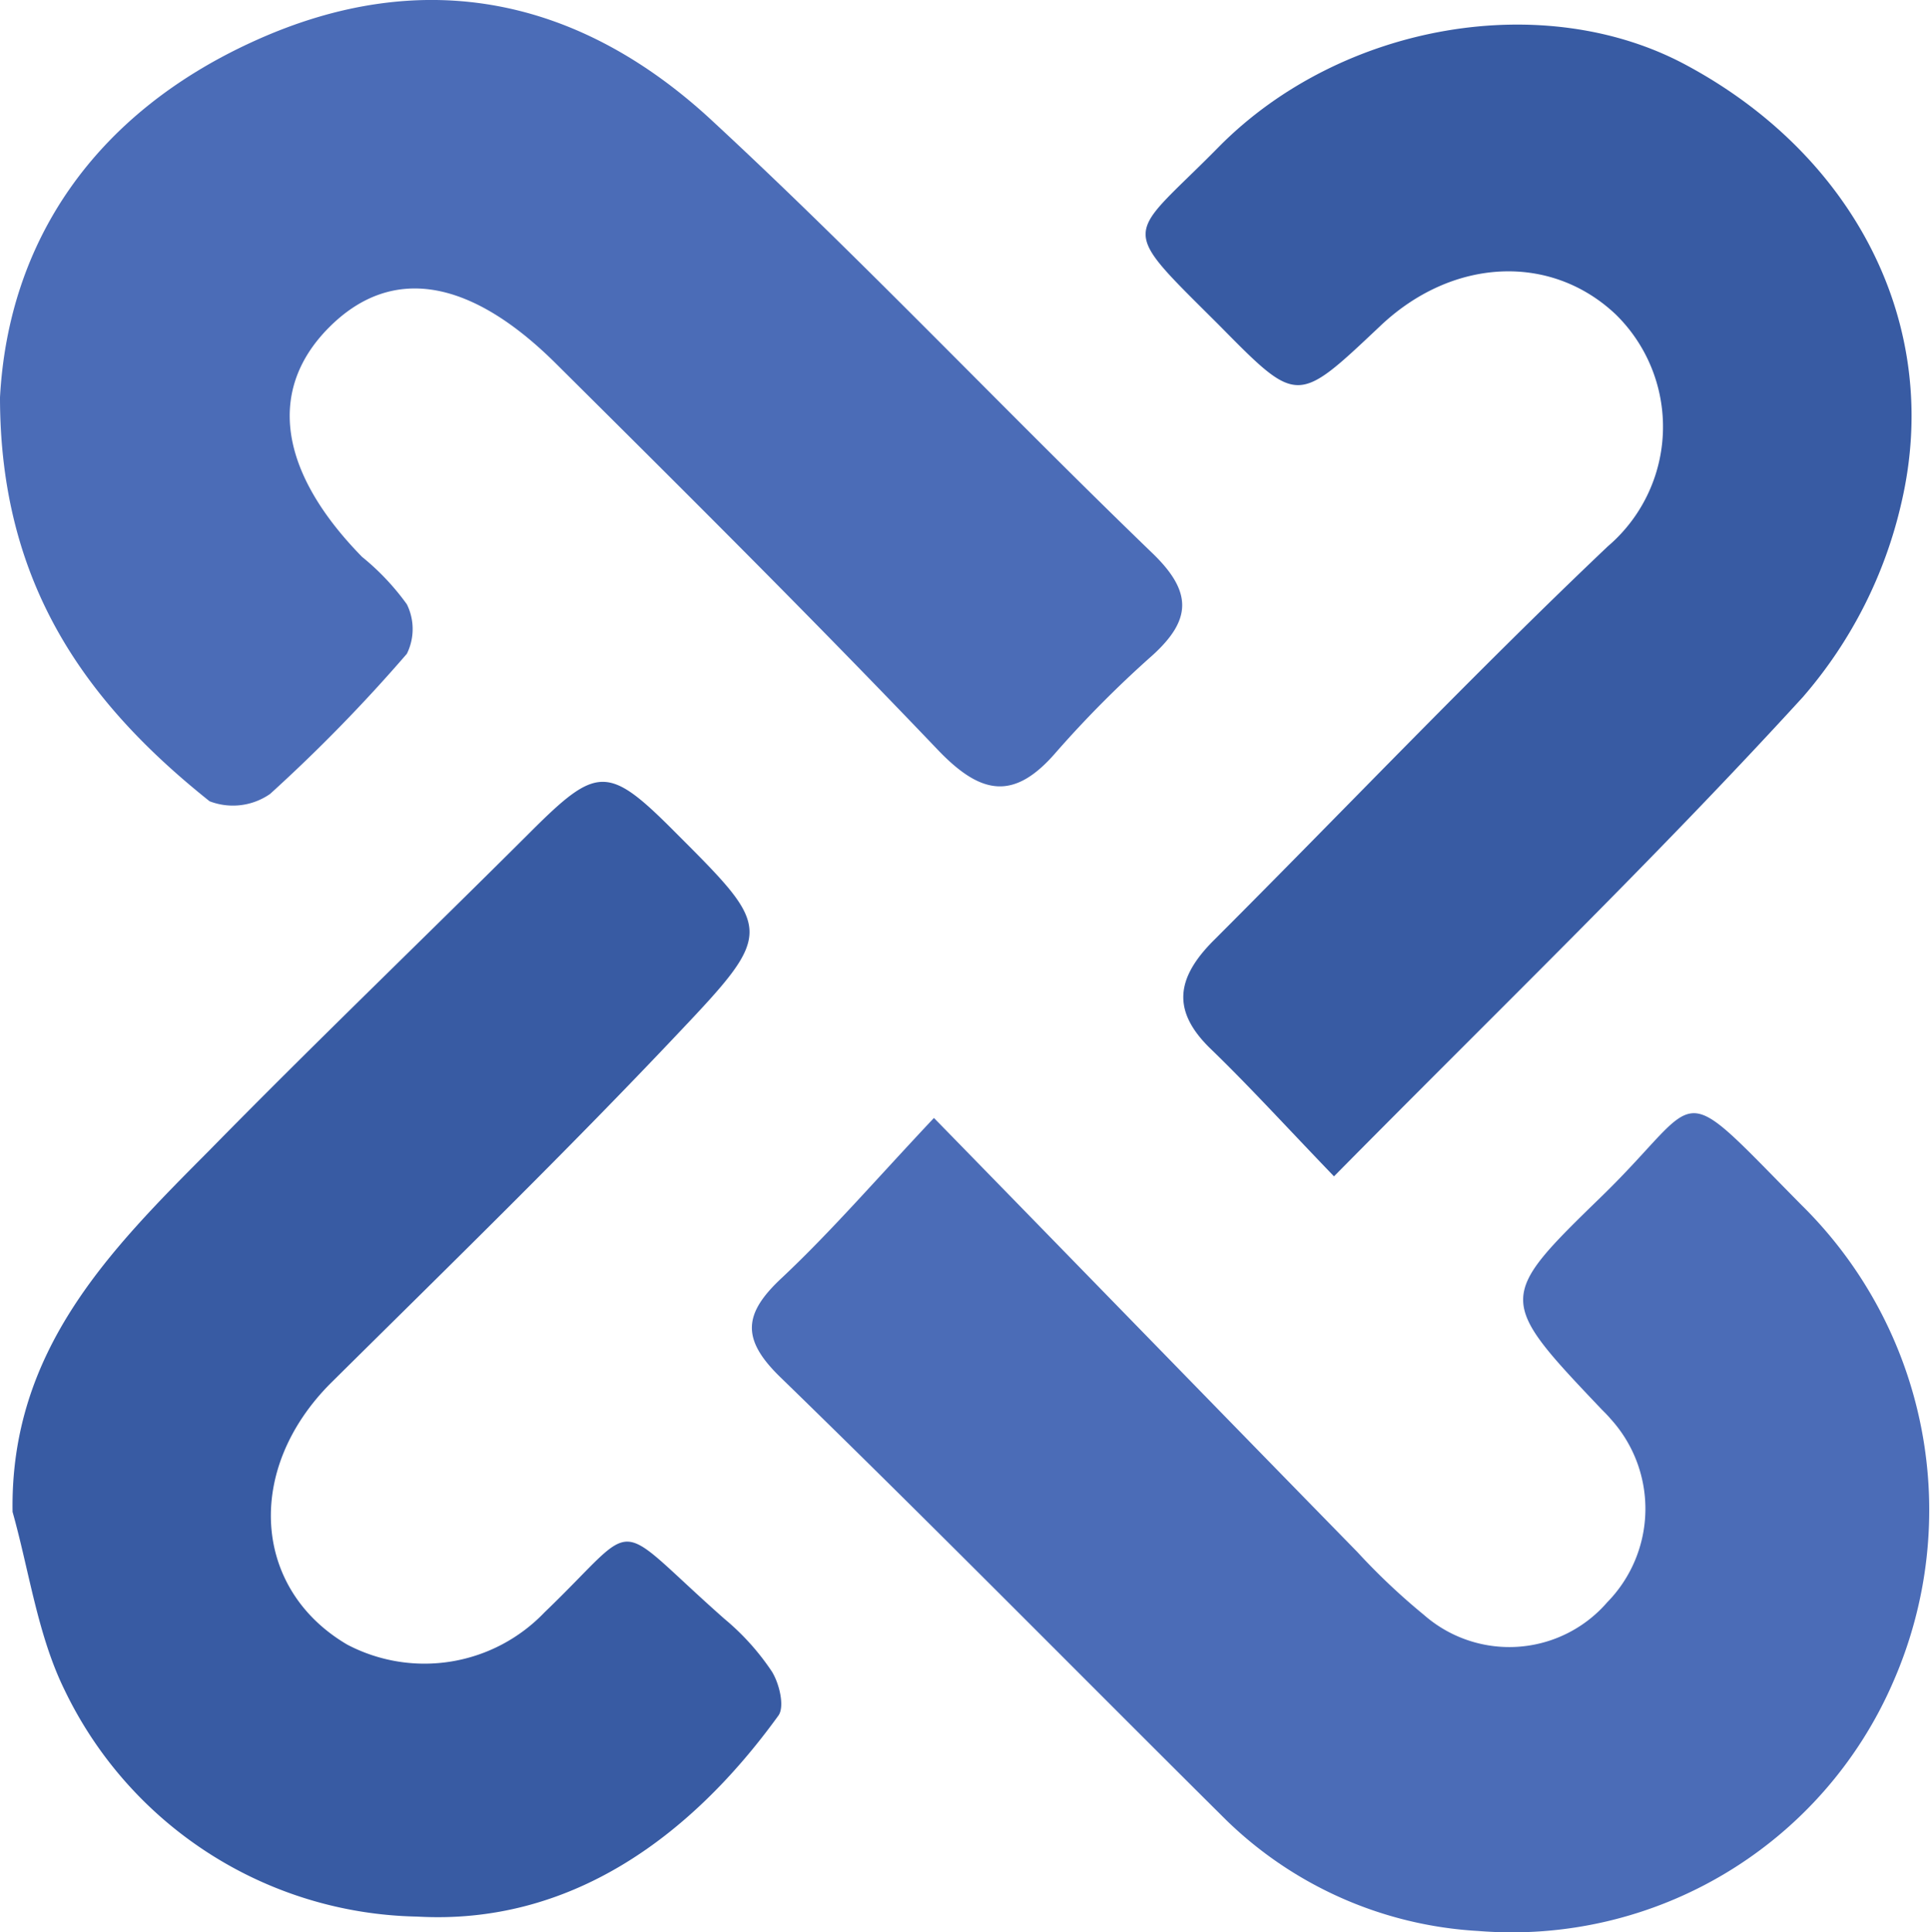 <svg xmlns="http://www.w3.org/2000/svg" viewBox="0 0 73.67 73.77"><defs><style>.cls-1{fill:#4b6cb7;}.cls-2{fill:#385ba3;}</style></defs><title>logo</title><g id="Layer_2" data-name="Layer 2"><g id="Layer_1-2" data-name="Layer 1"><g id="Logo"><path class="cls-1" d="M35.65,42.68c5.71,5.85,10.93,11.22,16.16,16.57a25,25,0,0,0,2.54,2.4,4.94,4.94,0,0,0,7-.48,5.1,5.1,0,0,0,.13-7c-.1-.12-.22-.24-.34-.36-4-4.21-4-4.25,0-8.14S63.82,41,68.76,46A16.34,16.34,0,0,1,72.27,64.2a15.86,15.86,0,0,1-15.84,9.52,15,15,0,0,1-9.63-4.24c-5.67-5.63-11.27-11.32-17-16.89-1.52-1.47-1.43-2.44.06-3.82C31.74,47,33.41,45.06,35.65,42.68Z"/><path class="cls-1" d="M0,15.17C.32,9.26,3.56,4.35,9.72,1.56,16.2-1.38,22.19-.07,27.26,4.68,33,10,38.37,15.7,44,21.13c1.53,1.48,1.47,2.54,0,3.88a41.67,41.67,0,0,0-3.69,3.71c-1.6,1.86-2.86,1.63-4.5-.08-4.77-5-9.67-9.87-14.57-14.74-3.34-3.33-6.34-3.76-8.69-1.39S10.63,18,13.82,21.26a9.39,9.39,0,0,1,1.71,1.81,2.13,2.13,0,0,1,0,1.89,61.29,61.29,0,0,1-5.22,5.35A2.48,2.48,0,0,1,8,30.59C3.35,26.88,0,22.37,0,15.17Z"/><path class="cls-2" d="M.48,57.72c-.1-6.18,3.73-10,7.5-13.79,4-4.08,8.16-8.07,12.22-12.12,2.6-2.6,3-2.63,5.61,0,3.65,3.65,3.76,3.75.16,7.55-4.33,4.59-8.86,9-13.33,13.43-3.31,3.3-3,7.88.62,10a6.34,6.34,0,0,0,7.53-1.24c3.76-3.61,2.43-3.66,6.87.26a9.37,9.37,0,0,1,1.8,2c.29.46.5,1.35.25,1.69-3.4,4.7-8,8-13.79,7.67A15.25,15.25,0,0,1,2.47,64.53C1.44,62.44,1.12,60,.48,57.72Z"/><path class="cls-2" d="M50.92,44.91c-1.82-1.89-3.21-3.42-4.7-4.86s-1.36-2.7.15-4.19c5-5,9.87-10.13,15-15A6,6,0,0,0,61.67,12c-2.48-2.34-6.24-2.17-9,.46-3.18,3-3.13,3-6.15-.06C42.6,8.49,43,9.19,46.53,5.6,51.21.87,59-.45,64.43,2.52c6.35,3.44,9.73,9.89,8.15,16.67a17.11,17.11,0,0,1-3.77,7.43C63.15,32.81,57.1,38.65,50.92,44.91Z"/></g></g></g></svg>